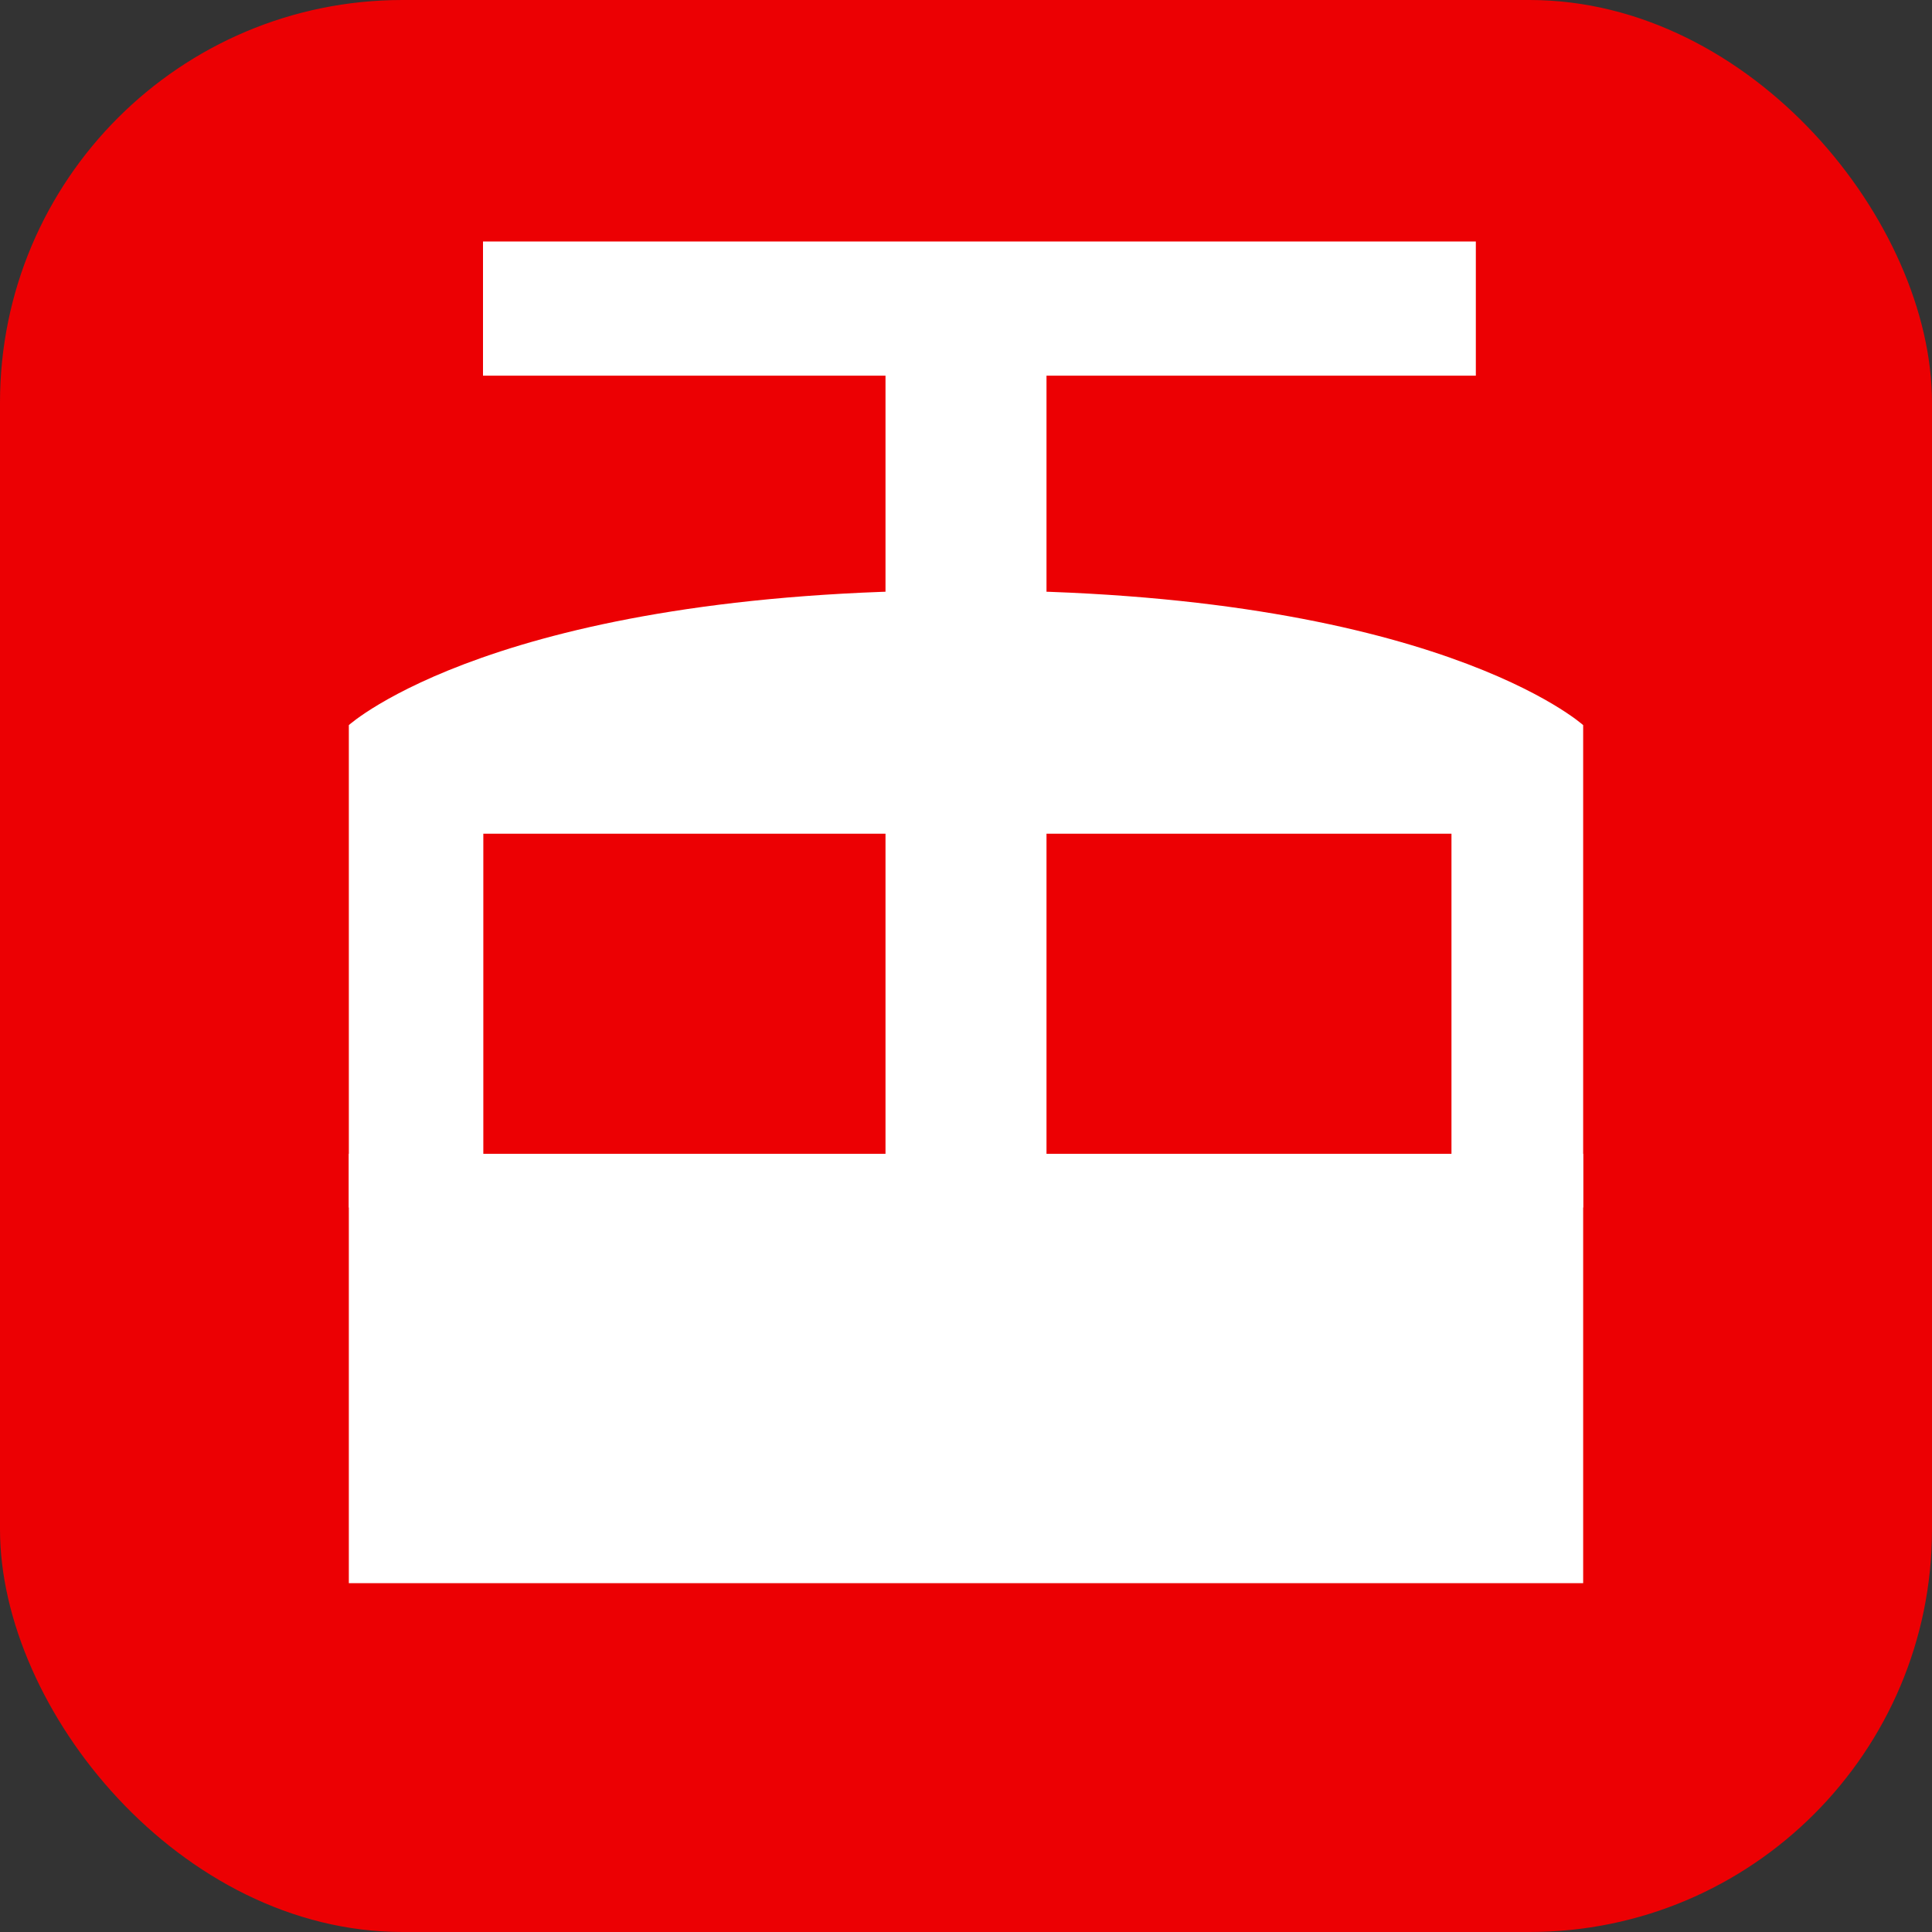 <?xml version="1.0" encoding="UTF-8"?>
<svg width="72px" height="72px" viewBox="0 0 72 72" version="1.1" xmlns="http://www.w3.org/2000/svg" xmlns:xlink="http://www.w3.org/1999/xlink">
    <rect x="0" y="0" width="72" height="72" fill="#333333" stroke="none"/>
    <title>gondola_i_72</title>
    <g id="gondola_i_72" stroke="none" stroke-width="1" fill="none" fill-rule="evenodd">
        <g id="transport/72/bounding-i" fill="#EC0003">
            <rect id="transport/72/bounding" x="0" y="0" width="72" height="72" rx="15"></rect>
        </g>
        <g id="Group" transform="translate(13, 9)" fill="#FFFFFF">
            <path d="M0,18.023 L0,36 L5.012,36 L5.012,22.069 L41.092,22.069 L41.092,36 L46,36 L46,18.023 C46,18.023 40.454,13 23,13 C5.546,13 0,18.023 0,18.023 Z" id="Fill-1"></path>
            <rect id="Rectangle" x="5" y="0" width="37" height="5"></rect>
            <rect id="Rectangle" x="20" y="2" width="6" height="35"></rect>
            <polygon id="Fill-7" points="0 50 46 50 46 34 0 34"></polygon>
        </g>
    </g>
</svg>